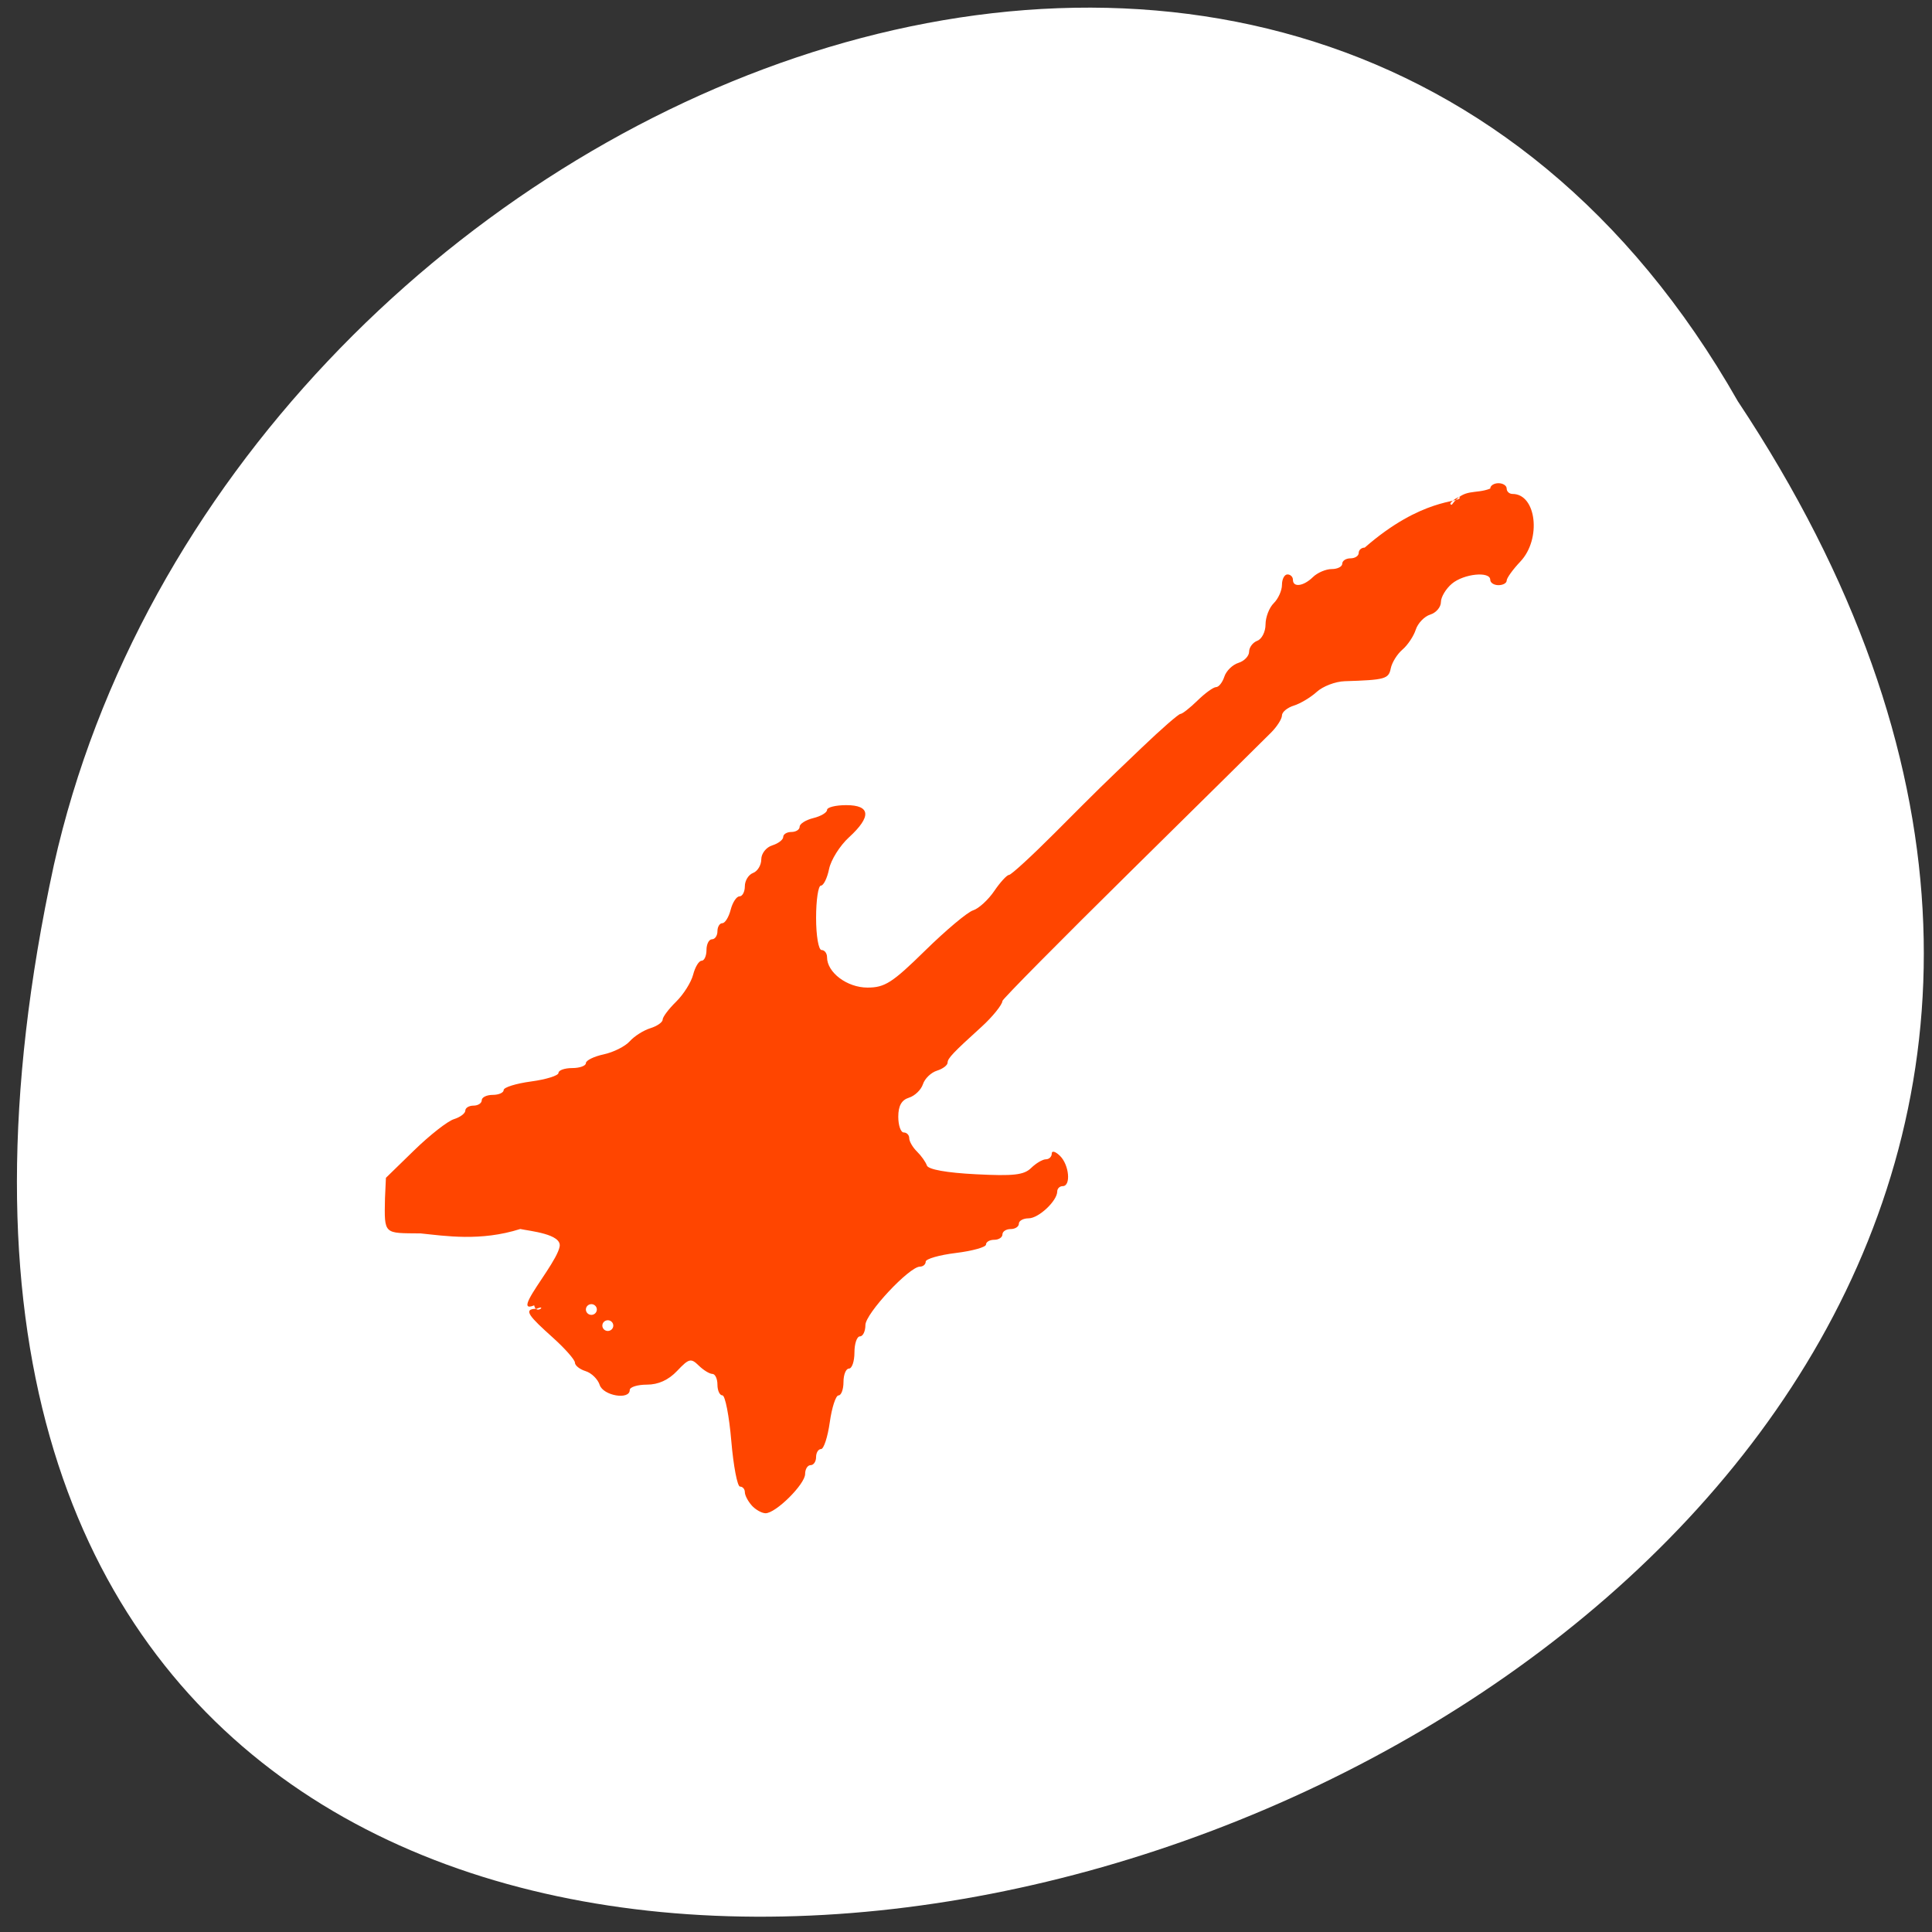 <svg xmlns="http://www.w3.org/2000/svg" xmlns:xlink="http://www.w3.org/1999/xlink" viewBox="0 0 256 256"><rect x="0" y="0" width="256" height="256" fill="#333333" stroke="none"/><defs><path id="0" d="m 153.54 78.21 c 0 12.274 -9.95 22.22 -22.22 22.22 -12.274 0 -22.22 -9.95 -22.22 -22.22 0 -12.274 9.95 -22.22 22.22 -22.22 12.274 0 22.22 9.95 22.22 22.22 z" style="fill:#ff4500;color:#000"/><use id="1" xlink:href="#0"/></defs><g transform="matrix(-0.987 0 0 0.996 255.197 -1.729)" style="fill:#fff"><use xlink:href="#1" transform="translate(15.781 13.13)" width="1" height="1"/><use xlink:href="#1" transform="translate(18.424 91.18)" width="1" height="1"/><use xlink:href="#1" transform="translate(-66.794 48.49)" width="1" height="1"/><path d="m 20.935 850.74 c -127.95 190.94 280.09 308.54 226.07 61.711 -23.02 -102.01 -167.39 -163.91 -226.07 -61.711 z" transform="translate(4.323 -795.63)" style="color:#000"/></g><path d="m 99.604,199.471 c -0.499,-0.555 -0.908,-1.343 -0.908,-1.75 0,-0.408 -0.288,-0.741 -0.64,-0.741 -0.352,0 -0.872,-2.72 -1.155,-6.043 -0.283,-3.324 -0.812,-6.043 -1.175,-6.043 -0.364,0 -0.661,-0.64 -0.661,-1.422 0,-0.782 -0.303,-1.422 -0.674,-1.422 -0.371,0 -1.185,-0.5 -1.809,-1.11 -1.028,-1.007 -1.296,-0.94 -2.859,0.711 -1.144,1.208 -2.491,1.821 -4.002,1.821 -1.252,0 -2.277,0.32 -2.277,0.711 0,1.358 -3.517,0.762 -3.983,-0.675 -0.247,-0.762 -1.086,-1.584 -1.865,-1.825 -0.778,-0.242 -1.415,-0.748 -1.415,-1.125 0,-0.377 -1.307,-1.862 -2.905,-3.3 -3.043,-2.739 -4.128,-3.839 -2.155,-3.839 1.409,-0.636 -0.075,0.877 -0.34,-0.454 -2.102,0.877 -0.075,-1.843 1.627,-4.451 0.844,-1.294 1.608,-2.561 1.748,-3.347 0.294,-1.657 -3.94,-2.042 -5.218,-2.319 -5.261,1.674 -9.961,0.915 -13.203,0.585 -4.889,-0.054 -4.826,0.243 -4.722,-4.67 l 0.123,-2.696 3.749,-3.651 c 2.062,-2.008 4.429,-3.862 5.26,-4.12 0.831,-0.258 1.511,-0.768 1.511,-1.132 0,-0.365 0.49,-0.663 1.089,-0.663 0.599,0 1.089,-0.32 1.089,-0.711 0,-0.391 0.654,-0.711 1.453,-0.711 0.799,0 1.453,-0.29 1.453,-0.644 0,-0.354 1.634,-0.864 3.631,-1.133 1.997,-0.269 3.631,-0.779 3.631,-1.133 0,-0.354 0.817,-0.644 1.816,-0.644 0.999,0 1.816,-0.295 1.816,-0.654 0,-0.36 1.062,-0.883 2.36,-1.162 1.298,-0.279 2.85,-1.059 3.45,-1.732 0.6,-0.674 1.825,-1.452 2.724,-1.73 0.899,-0.278 1.634,-0.789 1.634,-1.136 0,-0.347 0.804,-1.418 1.786,-2.379 0.982,-0.962 1.998,-2.576 2.258,-3.587 0.259,-1.011 0.763,-1.839 1.119,-1.839 0.356,0 0.648,-0.64 0.648,-1.422 0,-0.782 0.327,-1.422 0.726,-1.422 0.399,0 0.726,-0.48 0.726,-1.066 0,-0.587 0.291,-1.067 0.648,-1.067 0.356,0 0.853,-0.8 1.103,-1.777 0.251,-0.978 0.776,-1.778 1.168,-1.778 0.392,0 0.712,-0.606 0.712,-1.346 0,-0.74 0.49,-1.53 1.089,-1.755 0.599,-0.225 1.089,-1.038 1.089,-1.806 0,-0.772 0.65,-1.598 1.453,-1.848 0.799,-0.248 1.453,-0.75 1.453,-1.114 0,-0.365 0.49,-0.663 1.089,-0.663 0.599,0 1.089,-0.314 1.089,-0.697 0,-0.384 0.817,-0.898 1.816,-1.144 0.999,-0.245 1.816,-0.731 1.816,-1.08 0,-0.349 1.144,-0.634 2.542,-0.634 3.238,0 3.365,1.52 0.358,4.27 -1.201,1.098 -2.386,2.986 -2.633,4.196 -0.247,1.209 -0.735,2.199 -1.085,2.199 -0.35,0 -0.635,1.92 -0.635,4.266 0,2.37 0.323,4.266 0.726,4.266 0.399,0 0.726,0.431 0.726,0.958 0,2.022 2.661,4.019 5.356,4.019 2.302,0 3.29,-0.634 7.643,-4.905 2.75,-2.697 5.607,-5.095 6.35,-5.328 0.742,-0.233 2.004,-1.385 2.802,-2.559 0.799,-1.174 1.682,-2.136 1.962,-2.137 0.28,-9.7e-4 2.985,-2.482 6.011,-5.512 6.479,-6.49 5.75,-5.775 11.607,-11.376 2.556,-2.444 4.849,-4.444 5.095,-4.444 0.246,0 1.265,-0.8 2.264,-1.777 0.999,-0.978 2.106,-1.777 2.46,-1.777 0.354,0 0.846,-0.624 1.094,-1.386 0.247,-0.762 1.086,-1.584 1.865,-1.825 0.778,-0.242 1.415,-0.908 1.415,-1.481 0,-0.572 0.49,-1.225 1.089,-1.45 0.599,-0.225 1.089,-1.198 1.089,-2.161 0,-0.964 0.49,-2.232 1.089,-2.819 0.599,-0.587 1.089,-1.684 1.089,-2.438 0,-0.754 0.327,-1.371 0.726,-1.371 0.399,0 0.726,0.32 0.726,0.711 0,1.051 1.401,0.863 2.646,-0.355 0.599,-0.587 1.72,-1.066 2.49,-1.066 0.77,0 1.401,-0.32 1.401,-0.711 0,-0.391 0.49,-0.711 1.089,-0.711 0.599,0 1.089,-0.32 1.089,-0.711 0,-0.391 0.359,-0.711 0.798,-0.711 7.609,-6.642 12.544,-5.916 12.597,-6.609 0,-0.391 -1.847,0.921 -1.048,0.921 1.607,-2.239 3.085,-1.337 5.084,-2.133 0,-0.391 0.49,-0.711 1.089,-0.711 0.599,0 1.089,0.32 1.089,0.711 0,0.391 0.35,0.711 0.778,0.711 3.163,0 3.855,5.978 1.038,8.955 -0.999,1.055 -1.816,2.191 -1.816,2.525 0,0.334 -0.49,0.607 -1.089,0.607 -0.599,0 -1.089,-0.32 -1.089,-0.711 0,-1.162 -3.499,-0.808 -5.076,0.514 -0.803,0.673 -1.461,1.772 -1.461,2.441 0,0.669 -0.637,1.414 -1.415,1.656 -0.778,0.242 -1.642,1.143 -1.92,2.003 -0.277,0.86 -1.072,2.048 -1.767,2.64 -0.694,0.592 -1.389,1.712 -1.544,2.488 -0.279,1.399 -0.745,1.528 -6.109,1.697 -1.223,0.038 -2.882,0.671 -3.687,1.405 -0.805,0.734 -2.174,1.556 -3.042,1.825 -0.868,0.27 -1.578,0.858 -1.578,1.306 0,0.449 -0.646,1.467 -1.434,2.263 -0.789,0.796 -9.123,9.029 -18.52,18.297 -9.397,9.267 -17.086,17.04 -17.086,17.272 0,0.474 -1.334,2.126 -2.759,3.418 -3.77,3.418 -4.504,4.192 -4.504,4.75 0,0.347 -0.637,0.829 -1.415,1.071 -0.778,0.242 -1.612,1.047 -1.853,1.789 -0.241,0.742 -1.074,1.547 -1.853,1.789 -0.979,0.304 -1.415,1.082 -1.415,2.525 0,1.147 0.327,2.085 0.726,2.085 0.399,0 0.726,0.343 0.726,0.762 0,0.419 0.461,1.213 1.025,1.765 0.564,0.552 1.154,1.383 1.312,1.847 0.18,0.528 2.602,0.963 6.466,1.161 5.022,0.258 6.398,0.103 7.352,-0.831 0.645,-0.632 1.524,-1.149 1.952,-1.149 0.428,0 0.778,-0.343 0.778,-0.762 0,-0.419 0.49,-0.282 1.089,0.305 1.224,1.199 1.479,4.012 0.363,4.012 -0.399,0 -0.726,0.316 -0.726,0.703 0,1.249 -2.464,3.563 -3.793,3.563 -0.71,0 -1.291,0.32 -1.291,0.711 0,0.391 -0.49,0.711 -1.089,0.711 -0.599,0 -1.089,0.32 -1.089,0.711 0,0.391 -0.49,0.711 -1.089,0.711 -0.599,0 -1.089,0.283 -1.089,0.629 0,0.346 -1.798,0.849 -3.995,1.118 -2.197,0.269 -3.995,0.785 -3.995,1.148 0,0.363 -0.342,0.66 -0.761,0.66 -1.415,0 -7.229,6.227 -7.229,7.743 0,0.825 -0.327,1.5 -0.726,1.5 -0.399,0 -0.726,0.96 -0.726,2.133 0,1.173 -0.327,2.133 -0.726,2.133 -0.399,0 -0.726,0.8 -0.726,1.778 0,0.978 -0.296,1.777 -0.658,1.777 -0.362,0 -0.883,1.6 -1.158,3.555 -0.275,1.955 -0.796,3.555 -1.158,3.555 -0.362,0 -0.658,0.48 -0.658,1.066 0,0.587 -0.327,1.066 -0.726,1.066 -0.399,0 -0.726,0.525 -0.726,1.167 0,1.363 -3.922,5.244 -5.259,5.205 -0.503,-0.015 -1.323,-0.481 -1.822,-1.036 z M 81.265,175.65 c 0,-0.391 -0.327,-0.711 -0.726,-0.711 -0.399,0 -0.726,0.32 -0.726,0.711 0,0.391 0.327,0.711 0.726,0.711 0.399,0 0.726,-0.32 0.726,-0.711 z m -2.179,-2.133 c 0,-0.391 -0.327,-0.711 -0.726,-0.711 -0.399,0 -0.726,0.32 -0.726,0.711 0,0.391 0.327,0.711 0.726,0.711 0.399,0 0.726,-0.32 0.726,-0.711 z" style="fill:#ff4500;fill-rule:evenodd"/></svg>
